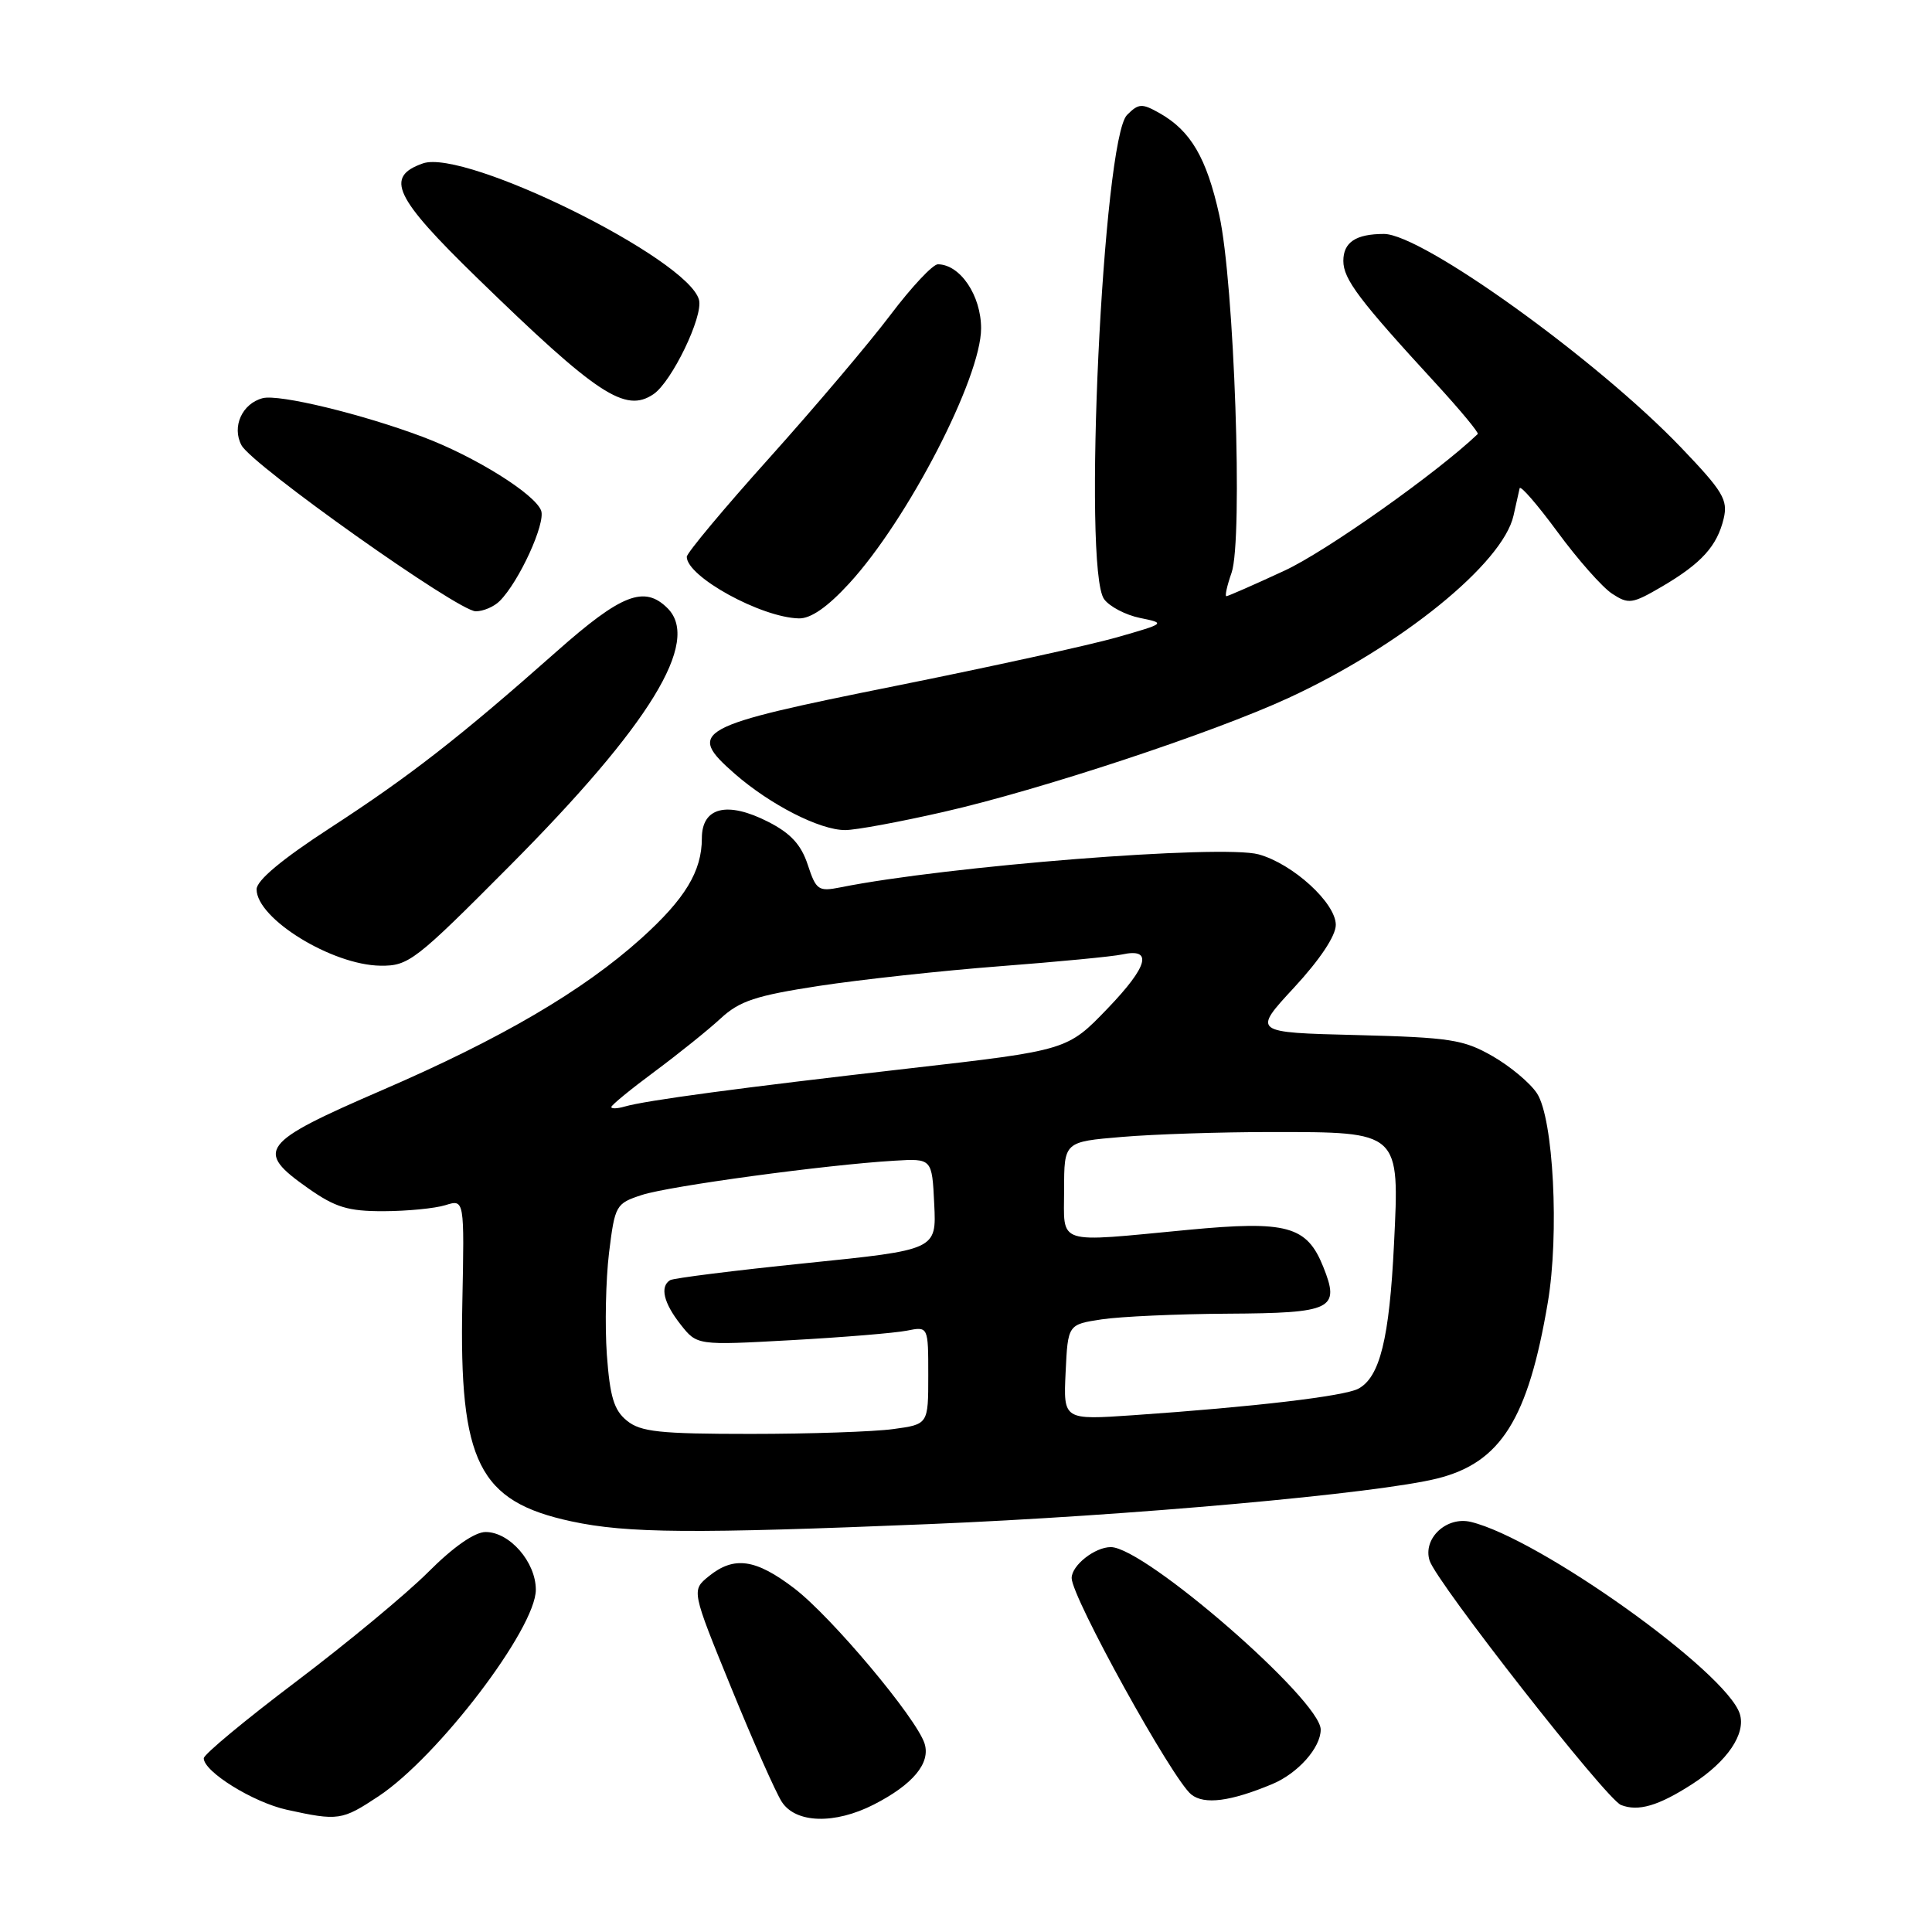 <?xml version="1.0" encoding="UTF-8" standalone="no"?>
<!DOCTYPE svg PUBLIC "-//W3C//DTD SVG 1.1//EN" "http://www.w3.org/Graphics/SVG/1.1/DTD/svg11.dtd" >
<svg xmlns="http://www.w3.org/2000/svg" xmlns:xlink="http://www.w3.org/1999/xlink" version="1.1" viewBox="0 0 256 256">
 <g >
 <path fill="currentColor"
d=" M 50.15 238.02 C 58.04 232.80 71.00 215.78 71.00 210.65 C 71.00 206.98 67.53 203.00 64.35 203.00 C 62.90 203.00 60.07 204.97 56.74 208.31 C 53.82 211.23 45.93 217.76 39.21 222.84 C 32.50 227.91 27.00 232.47 27.00 232.98 C 27.00 234.76 33.55 238.82 38.00 239.80 C 44.83 241.30 45.32 241.22 50.15 238.02 Z  M 115.79 239.11 C 120.97 236.46 123.33 233.62 122.51 231.03 C 121.43 227.64 110.17 214.22 105.24 210.46 C 100.13 206.56 97.27 206.15 93.92 208.86 C 91.62 210.73 91.62 210.73 96.88 223.61 C 99.77 230.70 102.79 237.51 103.59 238.75 C 105.44 241.61 110.60 241.76 115.79 239.11 Z  M 224.23 236.40 C 228.88 233.40 231.37 229.73 230.53 227.09 C 228.76 221.53 203.97 203.84 194.89 201.66 C 191.67 200.89 188.50 203.86 189.43 206.79 C 190.36 209.70 212.83 238.40 214.79 239.17 C 217.08 240.07 219.75 239.29 224.23 236.40 Z  M 168.58 236.40 C 171.98 234.98 175.00 231.58 175.00 229.18 C 175.00 225.28 151.68 205.00 147.19 205.00 C 145.07 205.00 142.00 207.42 142.00 209.10 C 142.00 211.64 155.35 235.78 157.85 237.78 C 159.58 239.16 163.05 238.71 168.58 236.40 Z  M 123.14 201.95 C 149.59 200.86 182.53 197.90 190.48 195.90 C 198.87 193.79 202.48 188.03 205.09 172.60 C 206.63 163.52 205.84 148.21 203.66 144.88 C 202.76 143.50 200.10 141.28 197.76 139.94 C 193.92 137.74 192.14 137.47 179.73 137.15 C 165.96 136.81 165.96 136.81 171.48 130.85 C 174.90 127.15 177.00 124.00 177.00 122.55 C 177.00 119.65 171.31 114.46 166.78 113.21 C 161.93 111.87 125.46 114.75 111.36 117.58 C 108.44 118.16 108.14 117.95 107.03 114.58 C 106.15 111.91 104.76 110.41 101.80 108.90 C 96.36 106.12 93.00 106.95 93.00 111.07 C 93.00 115.45 90.78 119.11 84.95 124.36 C 77.24 131.29 66.42 137.63 50.66 144.44 C 34.48 151.44 33.72 152.45 40.83 157.45 C 44.44 159.99 46.12 160.50 50.83 160.49 C 53.95 160.48 57.64 160.12 59.02 159.69 C 61.54 158.90 61.54 158.90 61.26 172.70 C 60.83 193.77 63.42 198.95 75.72 201.59 C 83.11 203.18 91.84 203.24 123.14 201.95 Z  M 67.52 114.75 C 86.14 96.03 92.88 85.02 88.46 80.60 C 85.39 77.53 82.35 78.71 73.76 86.32 C 60.93 97.68 54.31 102.84 43.75 109.70 C 37.35 113.86 34.00 116.66 34.00 117.84 C 34.00 121.73 43.99 127.88 50.42 127.96 C 54.15 128.00 55.02 127.32 67.52 114.75 Z  M 125.00 107.59 C 137.77 104.69 160.77 97.09 170.76 92.47 C 185.64 85.60 199.15 74.64 200.55 68.31 C 200.90 66.76 201.26 65.14 201.36 64.70 C 201.45 64.25 203.72 66.87 206.39 70.50 C 209.06 74.14 212.31 77.81 213.60 78.66 C 215.80 80.10 216.27 80.03 220.24 77.71 C 225.45 74.65 227.53 72.36 228.40 68.70 C 228.98 66.23 228.30 65.10 222.78 59.33 C 211.64 47.68 188.44 31.00 183.38 31.00 C 179.66 31.00 178.00 32.10 178.00 34.57 C 178.00 36.99 180.09 39.76 190.29 50.85 C 193.50 54.35 195.98 57.34 195.81 57.51 C 190.40 62.67 175.68 73.09 170.19 75.62 C 166.18 77.48 162.71 79.00 162.50 79.00 C 162.28 79.00 162.59 77.60 163.19 75.89 C 164.72 71.49 163.55 37.47 161.56 28.50 C 159.88 20.92 157.78 17.34 153.68 15.01 C 151.31 13.67 150.88 13.69 149.34 15.23 C 146.14 18.43 143.43 75.47 146.30 79.39 C 147.01 80.37 149.15 81.49 151.05 81.88 C 154.48 82.58 154.46 82.60 148.00 84.45 C 144.43 85.47 131.20 88.37 118.60 90.90 C 92.10 96.22 90.90 96.88 97.36 102.53 C 102.08 106.65 108.65 110.00 112.00 109.99 C 113.38 109.99 119.22 108.91 125.00 107.59 Z  M 112.52 77.31 C 120.28 68.87 130.00 50.06 130.00 43.51 C 130.00 39.16 127.24 35.05 124.28 35.02 C 123.61 35.01 120.77 38.04 117.97 41.75 C 115.17 45.46 107.95 53.98 101.94 60.68 C 95.92 67.38 91.00 73.28 91.00 73.78 C 91.00 76.41 100.86 81.83 105.86 81.94 C 107.43 81.98 109.65 80.44 112.52 77.31 Z  M 66.21 79.64 C 68.79 77.07 72.33 69.31 71.70 67.65 C 70.85 65.43 62.90 60.48 56.05 57.90 C 47.98 54.86 36.97 52.20 34.81 52.76 C 32.08 53.47 30.69 56.56 32.00 59.00 C 33.42 61.65 60.71 81.00 63.04 81.00 C 64.04 81.00 65.47 80.39 66.21 79.64 Z  M 86.59 52.23 C 89.01 50.59 93.20 41.93 92.62 39.73 C 91.20 34.29 61.65 19.69 56.04 21.65 C 50.96 23.43 52.23 26.13 63.20 36.80 C 79.16 52.33 82.85 54.76 86.59 52.23 Z  M 83.07 188.25 C 81.35 186.86 80.82 185.08 80.41 179.50 C 80.14 175.65 80.27 169.58 80.70 166.00 C 81.48 159.69 81.60 159.47 85.05 158.34 C 88.66 157.16 109.41 154.34 118.50 153.80 C 123.50 153.50 123.50 153.50 123.79 159.55 C 124.09 165.61 124.09 165.61 106.84 167.37 C 97.35 168.34 89.23 169.36 88.79 169.63 C 87.42 170.48 87.93 172.64 90.18 175.50 C 92.36 178.27 92.36 178.27 104.84 177.58 C 111.71 177.20 118.60 176.63 120.16 176.32 C 123.00 175.75 123.00 175.75 123.00 182.24 C 123.00 188.73 123.00 188.73 118.36 189.36 C 115.81 189.71 107.31 190.00 99.47 190.00 C 87.39 190.00 84.89 189.73 83.07 188.25 Z  M 141.20 181.83 C 141.50 175.50 141.50 175.50 146.00 174.82 C 148.47 174.45 155.96 174.11 162.63 174.07 C 176.58 173.99 177.60 173.49 175.33 167.84 C 173.16 162.44 170.53 161.72 157.45 162.96 C 139.65 164.65 141.00 165.08 141.00 157.65 C 141.00 151.29 141.00 151.29 148.65 150.65 C 152.86 150.29 161.76 150.00 168.43 150.00 C 185.59 150.00 185.45 149.87 184.71 164.90 C 184.10 177.38 182.84 182.48 179.99 184.01 C 178.11 185.01 166.15 186.42 150.20 187.52 C 140.90 188.16 140.90 188.16 141.20 181.83 Z  M 81.00 146.69 C 81.00 146.44 83.59 144.32 86.75 141.98 C 89.91 139.63 93.85 136.47 95.50 134.94 C 98.00 132.63 100.16 131.92 108.50 130.64 C 114.00 129.80 124.80 128.62 132.50 128.03 C 140.20 127.44 147.48 126.74 148.69 126.47 C 152.80 125.57 152.14 128.03 146.79 133.60 C 141.44 139.17 141.44 139.17 120.47 141.57 C 98.02 144.14 85.57 145.81 82.75 146.63 C 81.79 146.91 81.00 146.93 81.00 146.69 Z "/>
</g>
</svg>